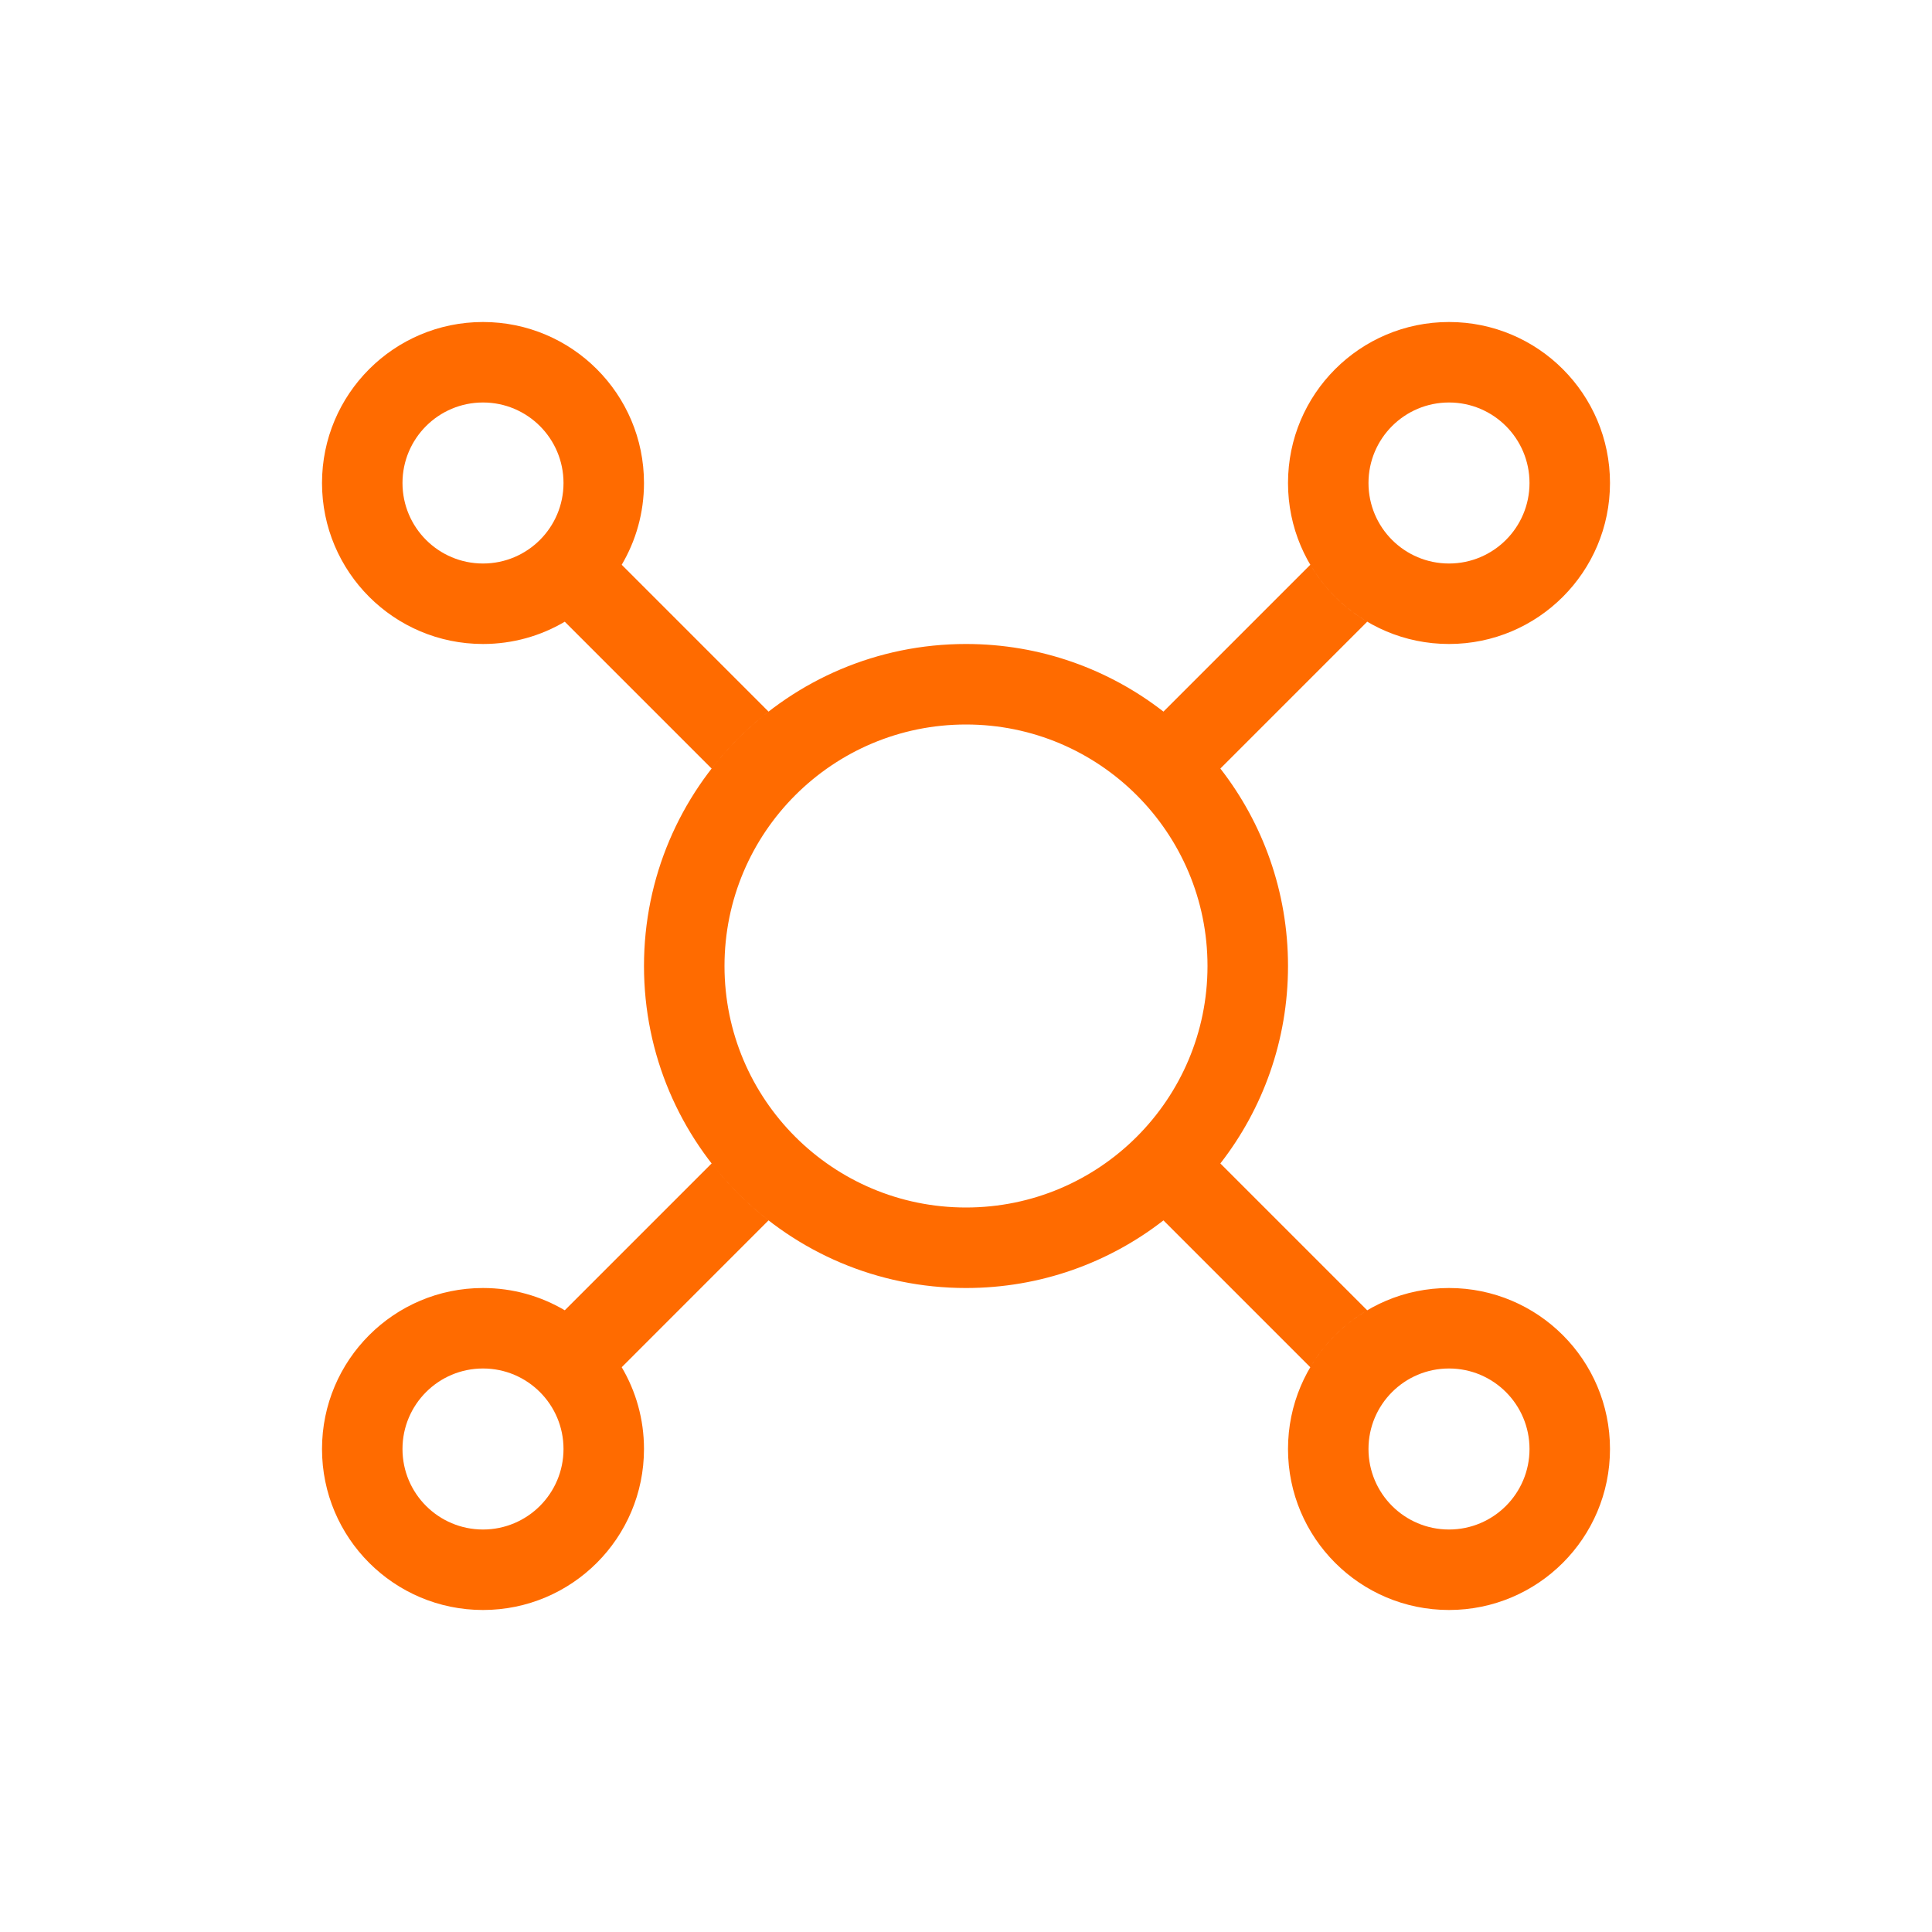 <svg width="64" height="64" viewBox="0 0 64 64" fill="none" xmlns="http://www.w3.org/2000/svg">
<path fill-rule="evenodd" clip-rule="evenodd" d="M16 18.667C17.473 18.667 18.667 17.473 18.667 16C18.667 14.527 17.473 13.333 16 13.333C14.527 13.333 13.333 14.527 13.333 16C13.333 17.473 14.527 18.667 16 18.667ZM20.595 18.709C21.064 17.915 21.333 16.989 21.333 16C21.333 13.054 18.945 10.667 16 10.667C13.055 10.667 10.667 13.054 10.667 16C10.667 18.945 13.055 21.333 16 21.333C16.989 21.333 17.915 21.064 18.709 20.595L23.573 25.459C24.121 24.755 24.755 24.121 25.459 23.573L20.595 18.709ZM48 18.667C49.473 18.667 50.667 17.473 50.667 16C50.667 14.527 49.473 13.333 48 13.333C46.527 13.333 45.333 14.527 45.333 16C45.333 17.473 46.527 18.667 48 18.667ZM48 21.333C50.946 21.333 53.333 18.945 53.333 16C53.333 13.054 50.946 10.667 48 10.667C45.054 10.667 42.667 13.054 42.667 16C42.667 18.945 45.054 21.333 48 21.333ZM18.667 48C18.667 49.473 17.473 50.667 16 50.667C14.527 50.667 13.333 49.473 13.333 48C13.333 46.527 14.527 45.333 16 45.333C17.473 45.333 18.667 46.527 18.667 48ZM21.333 48C21.333 50.946 18.945 53.333 16 53.333C13.055 53.333 10.667 50.946 10.667 48C10.667 45.054 13.055 42.667 16 42.667C16.989 42.667 17.915 42.936 18.709 43.405L23.573 38.541C24.121 39.245 24.755 39.879 25.459 40.426L20.595 45.291C21.064 46.084 21.333 47.011 21.333 48ZM48 50.667C49.473 50.667 50.667 49.473 50.667 48C50.667 46.527 49.473 45.333 48 45.333C46.527 45.333 45.333 46.527 45.333 48C45.333 49.473 46.527 50.667 48 50.667ZM48 53.333C50.946 53.333 53.333 50.946 53.333 48C53.333 45.054 50.946 42.667 48 42.667C45.054 42.667 42.667 45.054 42.667 48C42.667 50.946 45.054 53.333 48 53.333ZM40 32C40 36.418 36.418 40 32 40C27.582 40 24 36.418 24 32C24 27.582 27.582 24 32 24C36.418 24 40 27.582 40 32ZM38.541 40.427C36.734 41.831 34.465 42.667 32 42.667C26.109 42.667 21.333 37.891 21.333 32C21.333 26.109 26.109 21.333 32 21.333C34.465 21.333 36.734 22.169 38.541 23.573L43.405 18.709C43.864 19.486 44.514 20.136 45.29 20.595L40.426 25.459C41.831 27.265 42.667 29.535 42.667 32C42.667 34.465 41.831 36.735 40.426 38.541L45.29 43.405C44.514 43.864 43.864 44.514 43.405 45.291L38.541 40.427Z" fill="#FF6B00"/>
</svg>
